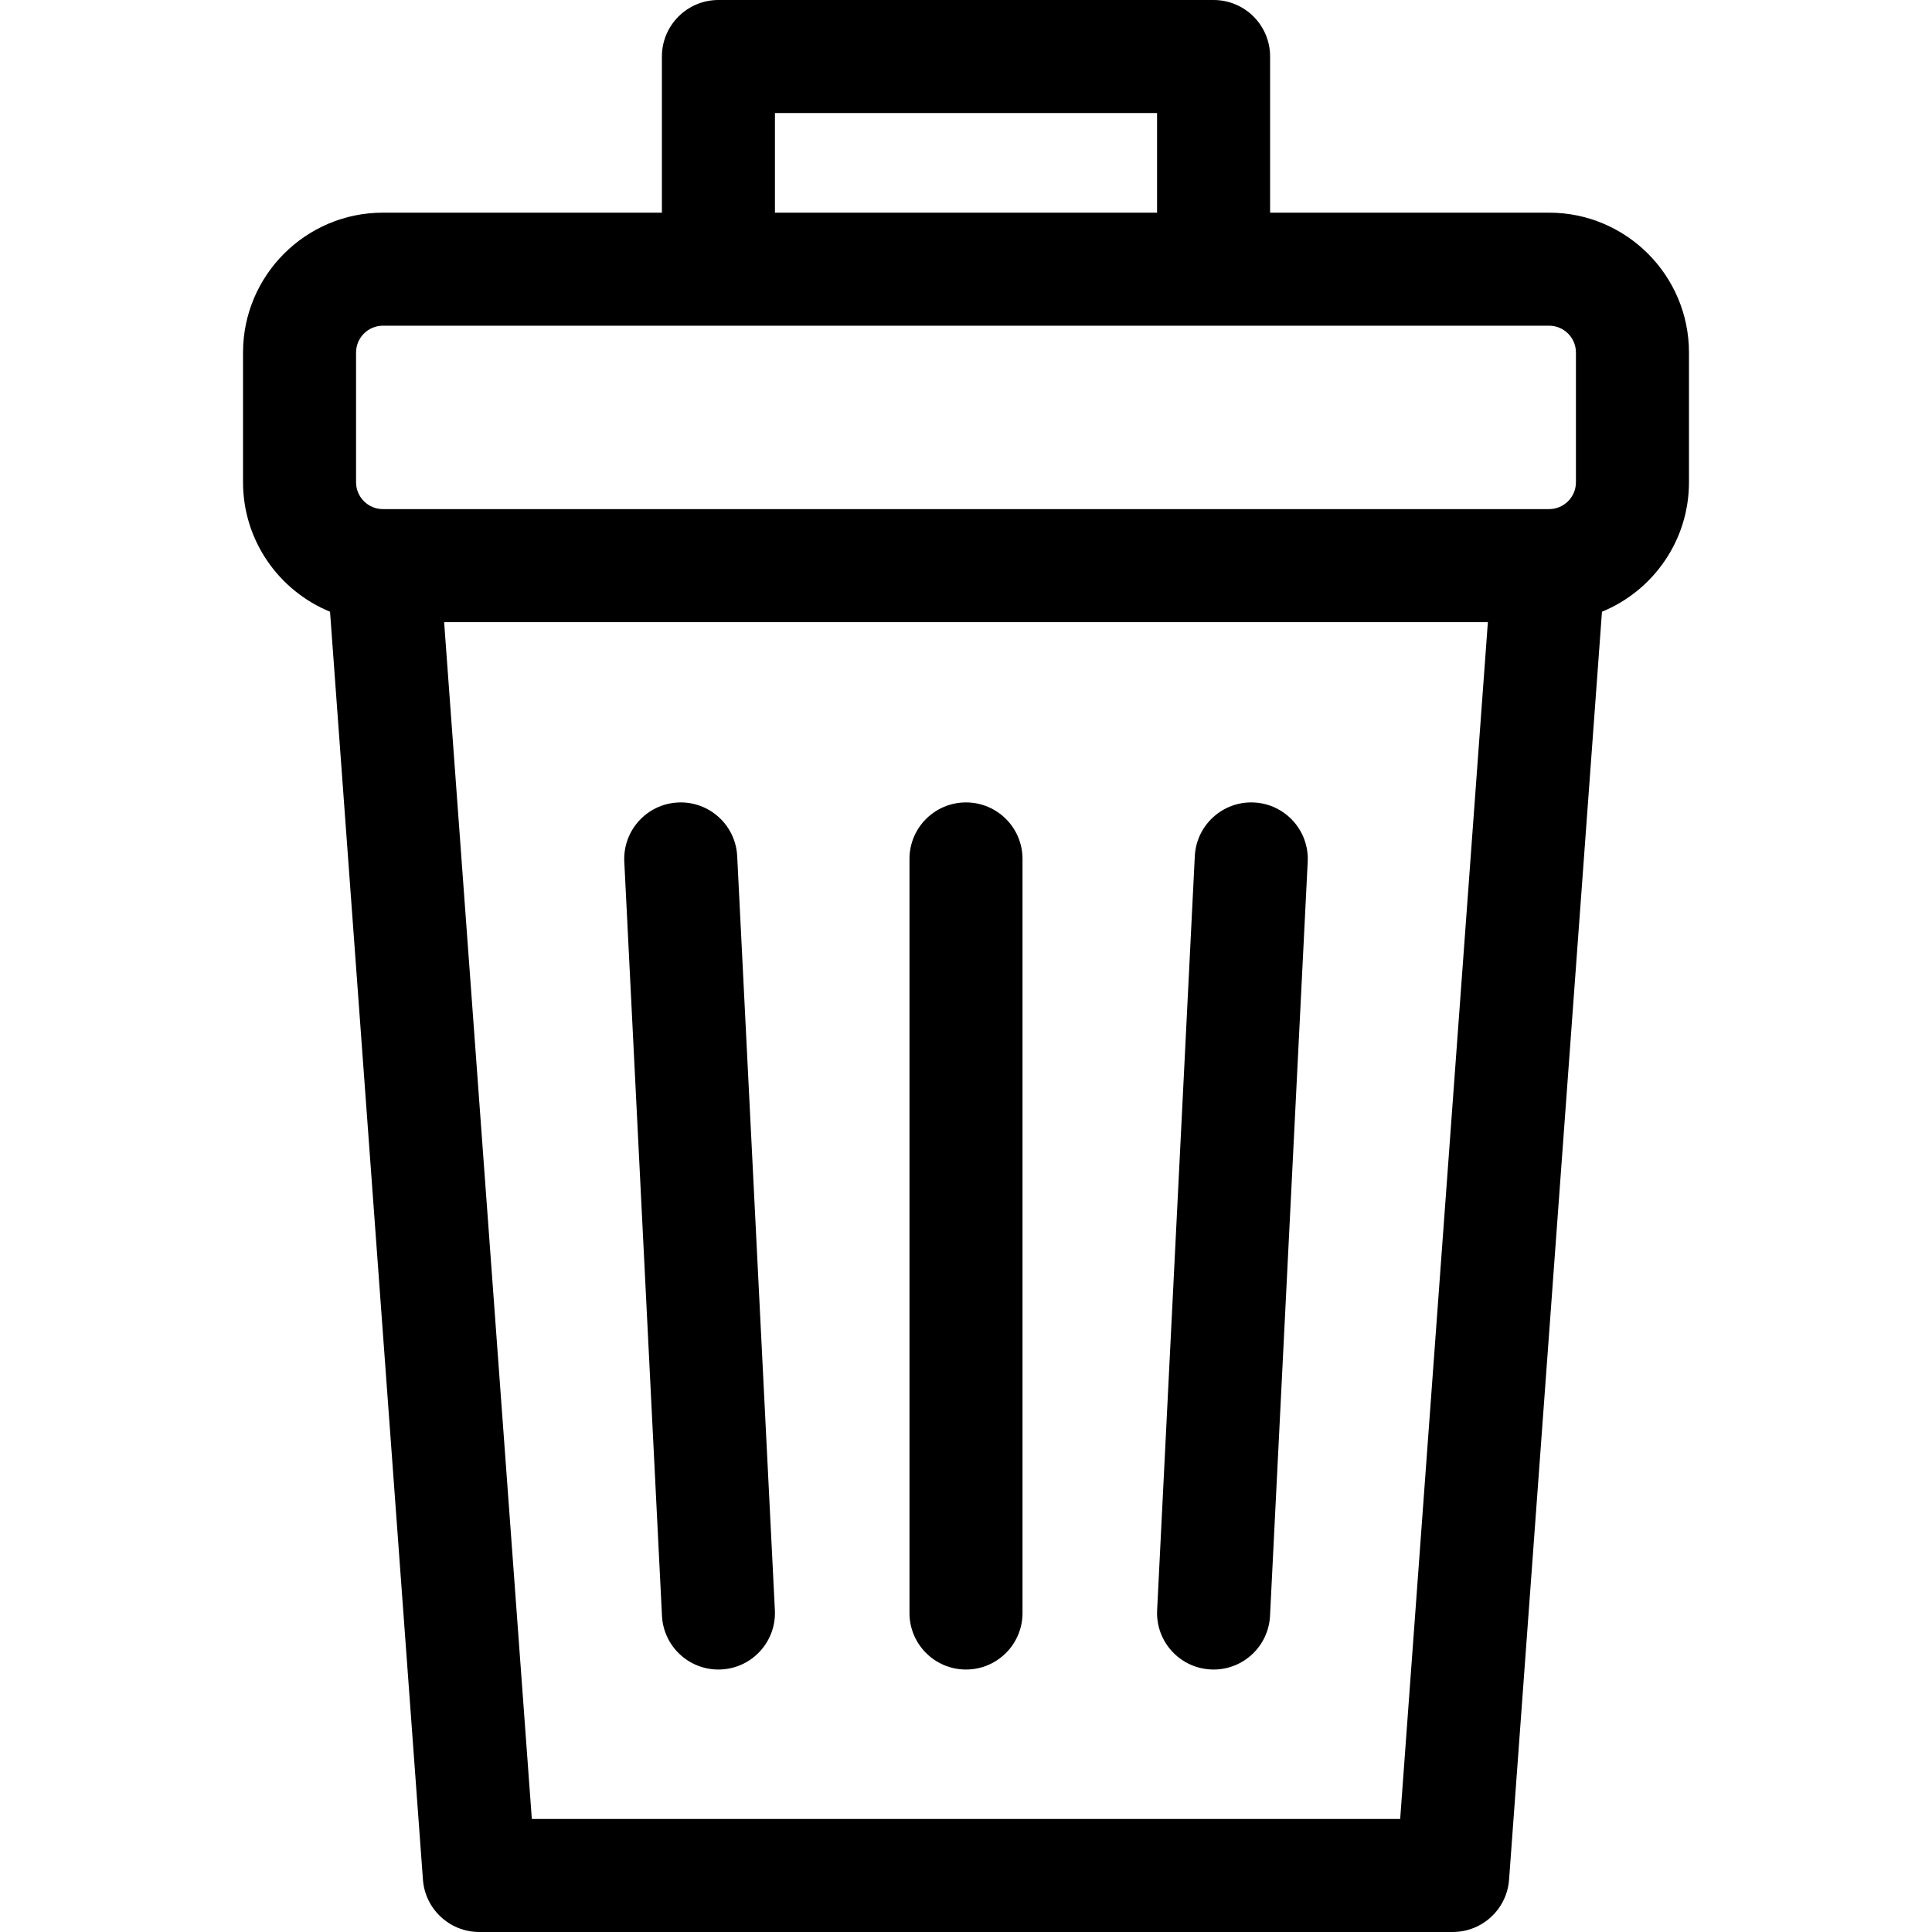 <?xml version="1.0" encoding="iso-8859-1"?>
<!-- Generator: Adobe Illustrator 19.0.0, SVG Export Plug-In . SVG Version: 6.00 Build 0)  -->
<svg version="1.1" id="Capa_1" xmlns="http://www.w3.org/2000/svg" xmlns:xlink="http://www.w3.org/1999/xlink" x="0px" y="0px"
	 viewBox="0 0 512.001 512.001" style="enable-background:new 0 0 512.001 512.001;" xml:space="preserve">
<g>
	<g>
		<path d="M410.532,56.358H336.59V14.978C336.59,6.706,329.883,0,321.611,0H190.39c-8.272,0-14.978,6.706-14.978,14.978v41.379
			h-73.942c-20.438,0-37.065,16.628-37.065,37.066v34.384c0,15.483,9.545,28.77,23.057,34.308l24.619,336
			c0.573,7.827,7.091,13.884,14.938,13.884h257.964c7.848,0,14.365-6.057,14.938-13.884l24.619-336
			c13.511-5.538,23.057-18.826,23.057-34.308V93.424C447.597,72.986,430.969,56.358,410.532,56.358z M205.368,29.957h101.265v26.401
			H205.368V29.957z M371.062,482.043H140.939L117.7,164.874h276.602L371.062,482.043z M417.64,127.808
			c0,3.92-3.189,7.109-7.109,7.109h-0.114H101.583h-0.114c-3.919,0-7.109-3.188-7.109-7.109V93.424c0-3.92,3.189-7.11,7.109-7.11
			h309.062c3.919,0,7.109,3.189,7.109,7.11V127.808z"/>
	</g>
</g>
<g>
	<g>
		<path d="M195.364,226.88c-0.413-8.262-7.46-14.625-15.707-14.212c-8.262,0.413-14.625,7.445-14.212,15.707l9.986,199.838
			c0.4,8.008,7.018,14.232,14.947,14.232c0.252,0,0.505-0.006,0.76-0.019c8.262-0.413,14.625-7.445,14.212-15.707L195.364,226.88z"
			/>
	</g>
</g>
<g>
	<g>
		<path d="M256,212.65c-8.272,0-14.978,6.706-14.978,14.978v199.838c0,8.272,6.706,14.978,14.978,14.978
			c8.272,0,14.978-6.706,14.978-14.978V227.628C270.978,219.356,264.272,212.65,256,212.65z"/>
	</g>
</g>
<g>
	<g>
		<path d="M332.344,212.668c-8.257-0.415-15.294,5.95-15.707,14.212l-9.986,199.838c-0.412,8.262,5.95,15.295,14.213,15.707
			c0.255,0.013,0.507,0.019,0.76,0.019c7.929,0,14.547-6.224,14.947-14.231l9.986-199.838
			C346.969,220.113,340.606,213.081,332.344,212.668z"/>
	</g>
</g>
<g>
</g>
<g>
</g>
<g>
</g>
<g>
</g>
<g>
</g>
<g>
</g>
<g>
</g>
<g>
</g>
<g>
</g>
<g>
</g>
<g>
</g>
<g>
</g>
<g>
</g>
<g>
</g>
<g>
</g>
</svg>
